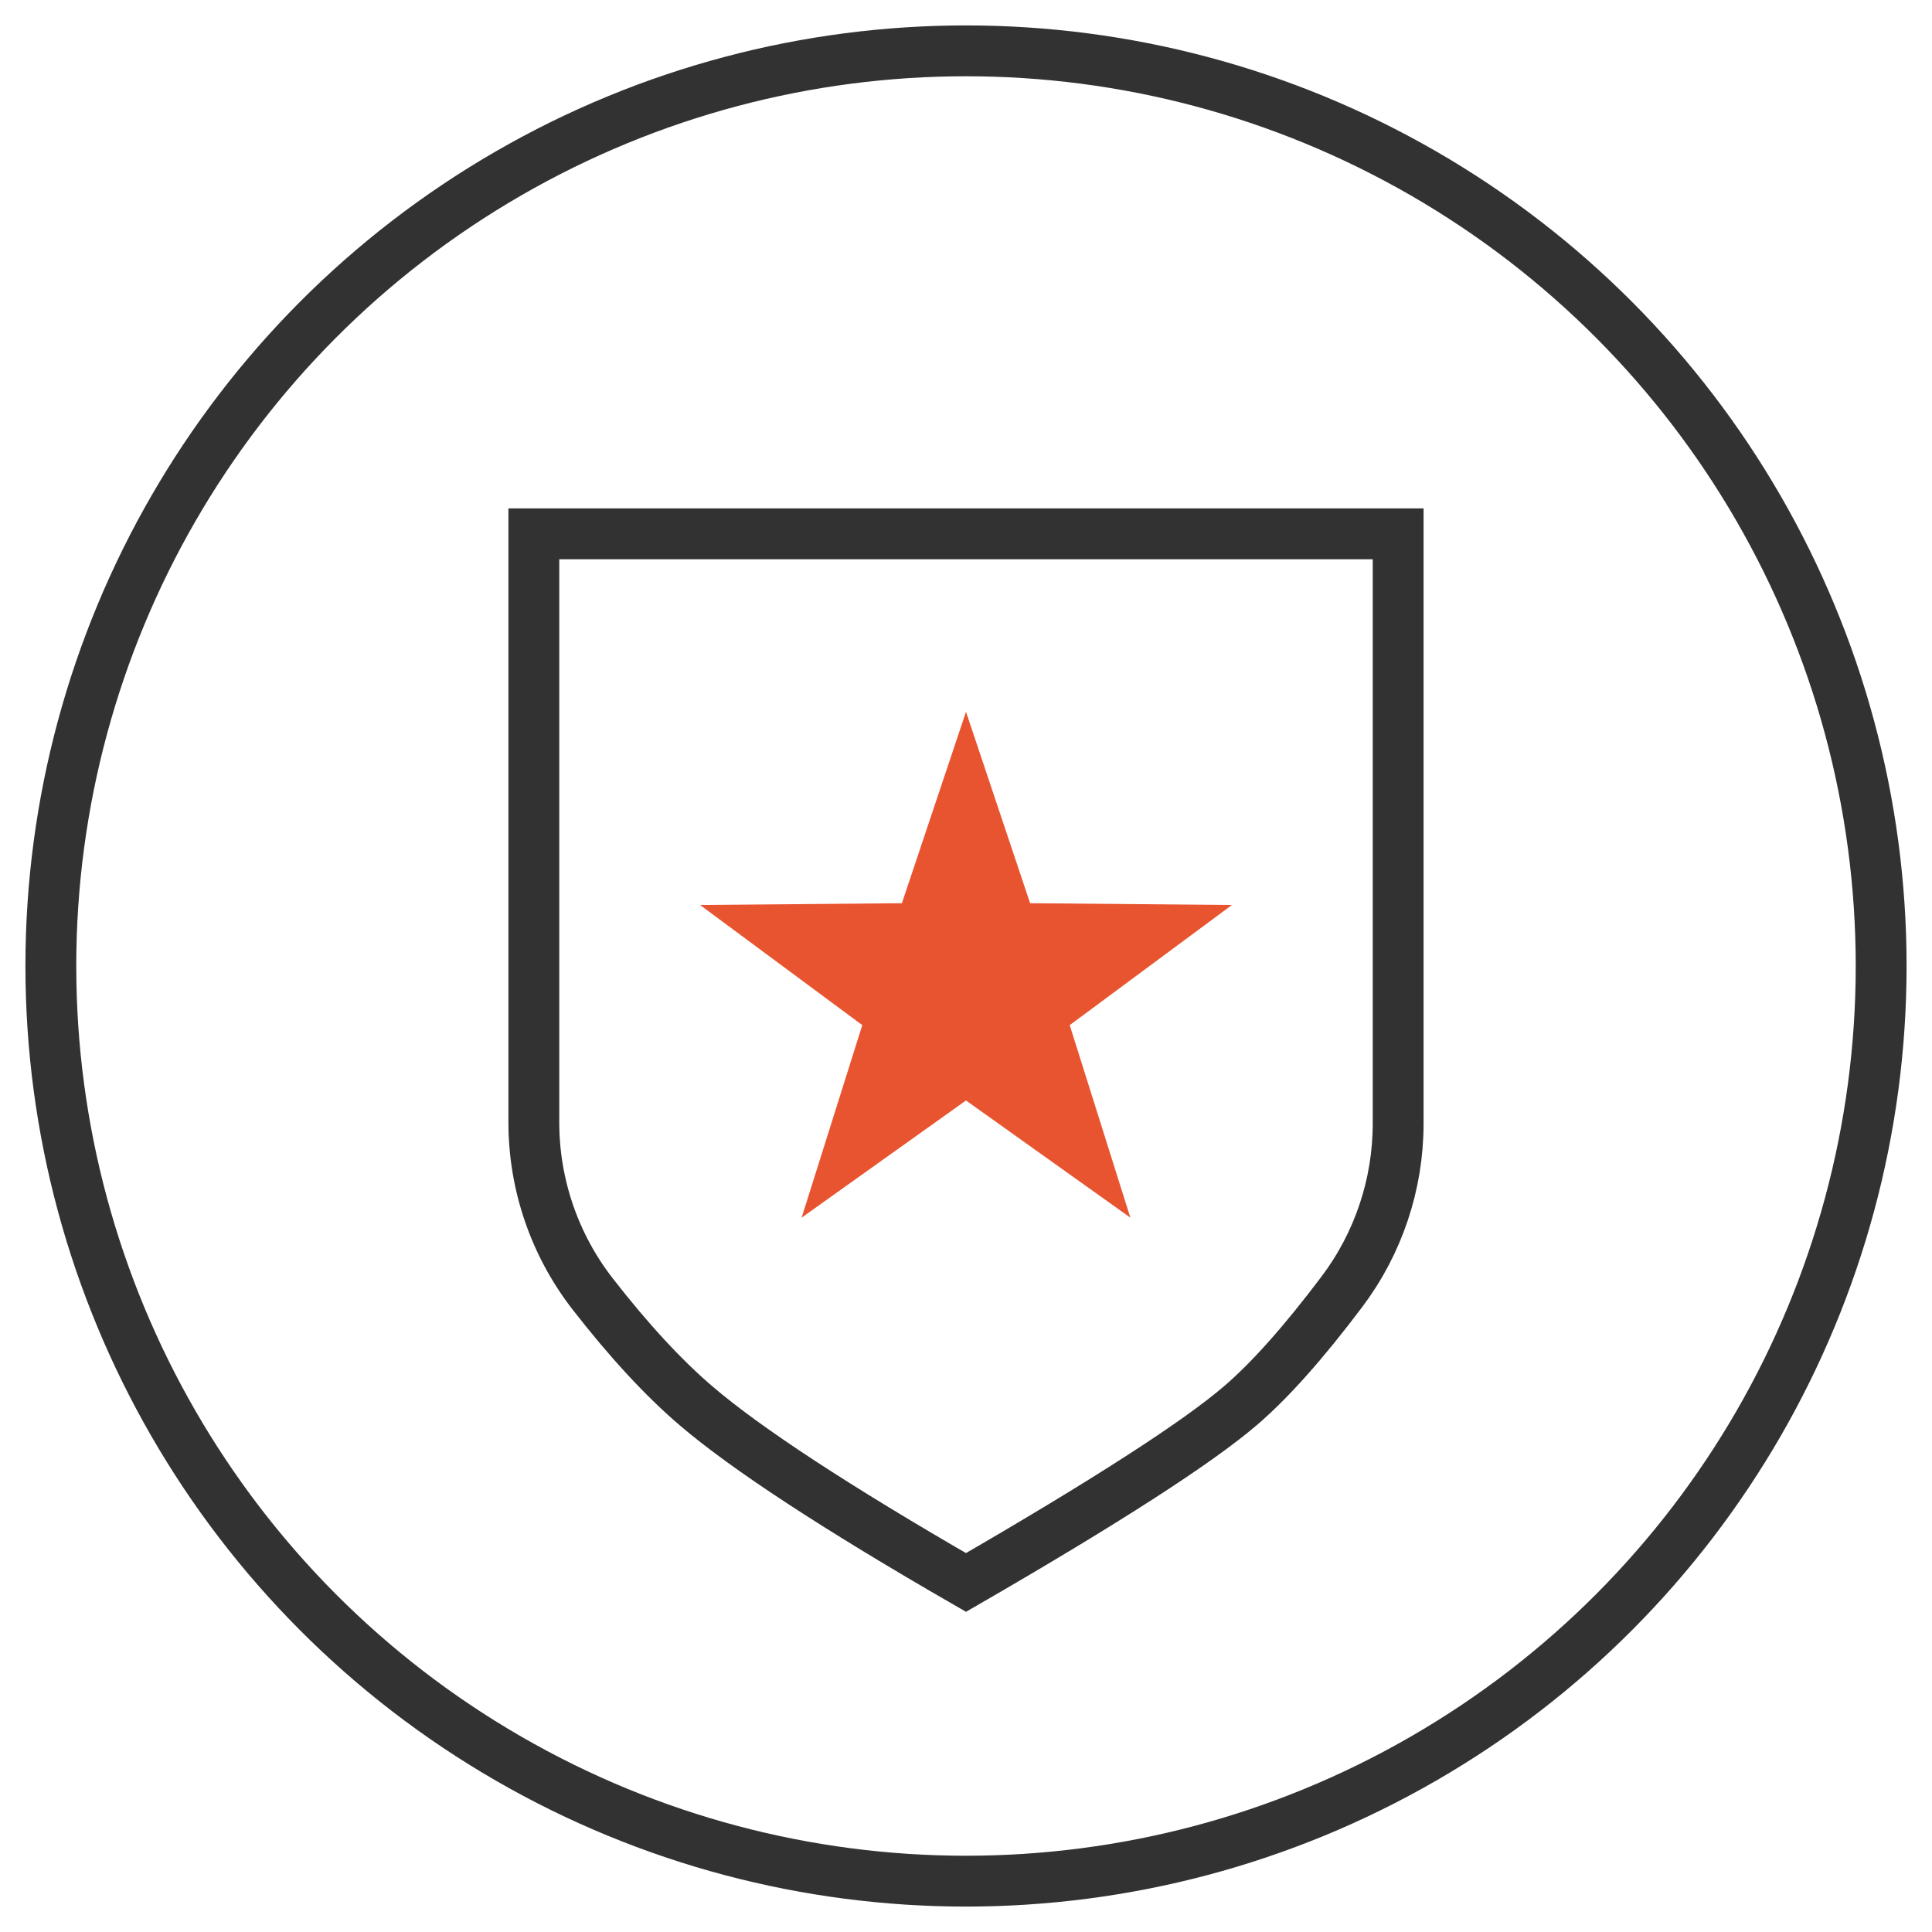 <?xml version="1.0" encoding="UTF-8"?>
<svg width="38px" height="38px" viewBox="0 0 38 38" version="1.1" xmlns="http://www.w3.org/2000/svg" xmlns:xlink="http://www.w3.org/1999/xlink">
    <!-- Generator: Sketch 50.2 (55047) - http://www.bohemiancoding.com/sketch -->
    <title>Risk-Based</title>
    <desc>Created with Sketch.</desc>
    <defs></defs>
    <g id="Mobile" stroke="none" stroke-width="1" fill="none" fill-rule="evenodd">
        <g id="Homepage_Hero_1" transform="translate(-165, -2350)">
            <g id="Risk-Based" transform="translate(166, 2351)">
                <circle id="Oval" stroke="#323232" cx="18" cy="18" r="18"></circle>
                <path d="M9.5,9.5 L9.5,21.076 C9.5,22.299 9.908,23.488 10.659,24.453 C11.373,25.371 12.05,26.103 12.69,26.65 C13.67,27.489 15.443,28.651 18,30.125 C20.741,28.541 22.546,27.377 23.395,26.65 C23.971,26.158 24.639,25.409 25.394,24.406 C26.112,23.453 26.5,22.292 26.5,21.098 L26.5,9.5 L9.5,9.5 Z" id="Rectangle-3" stroke="#323232"></path>
                <polygon id="Star" fill="#E95430" points="18 20.645 14.767 22.95 15.96 19.163 12.769 16.8 16.739 16.765 18 13 19.261 16.765 23.231 16.8 20.04 19.163 21.233 22.95"></polygon>
            </g>
        </g>
    </g>
</svg>